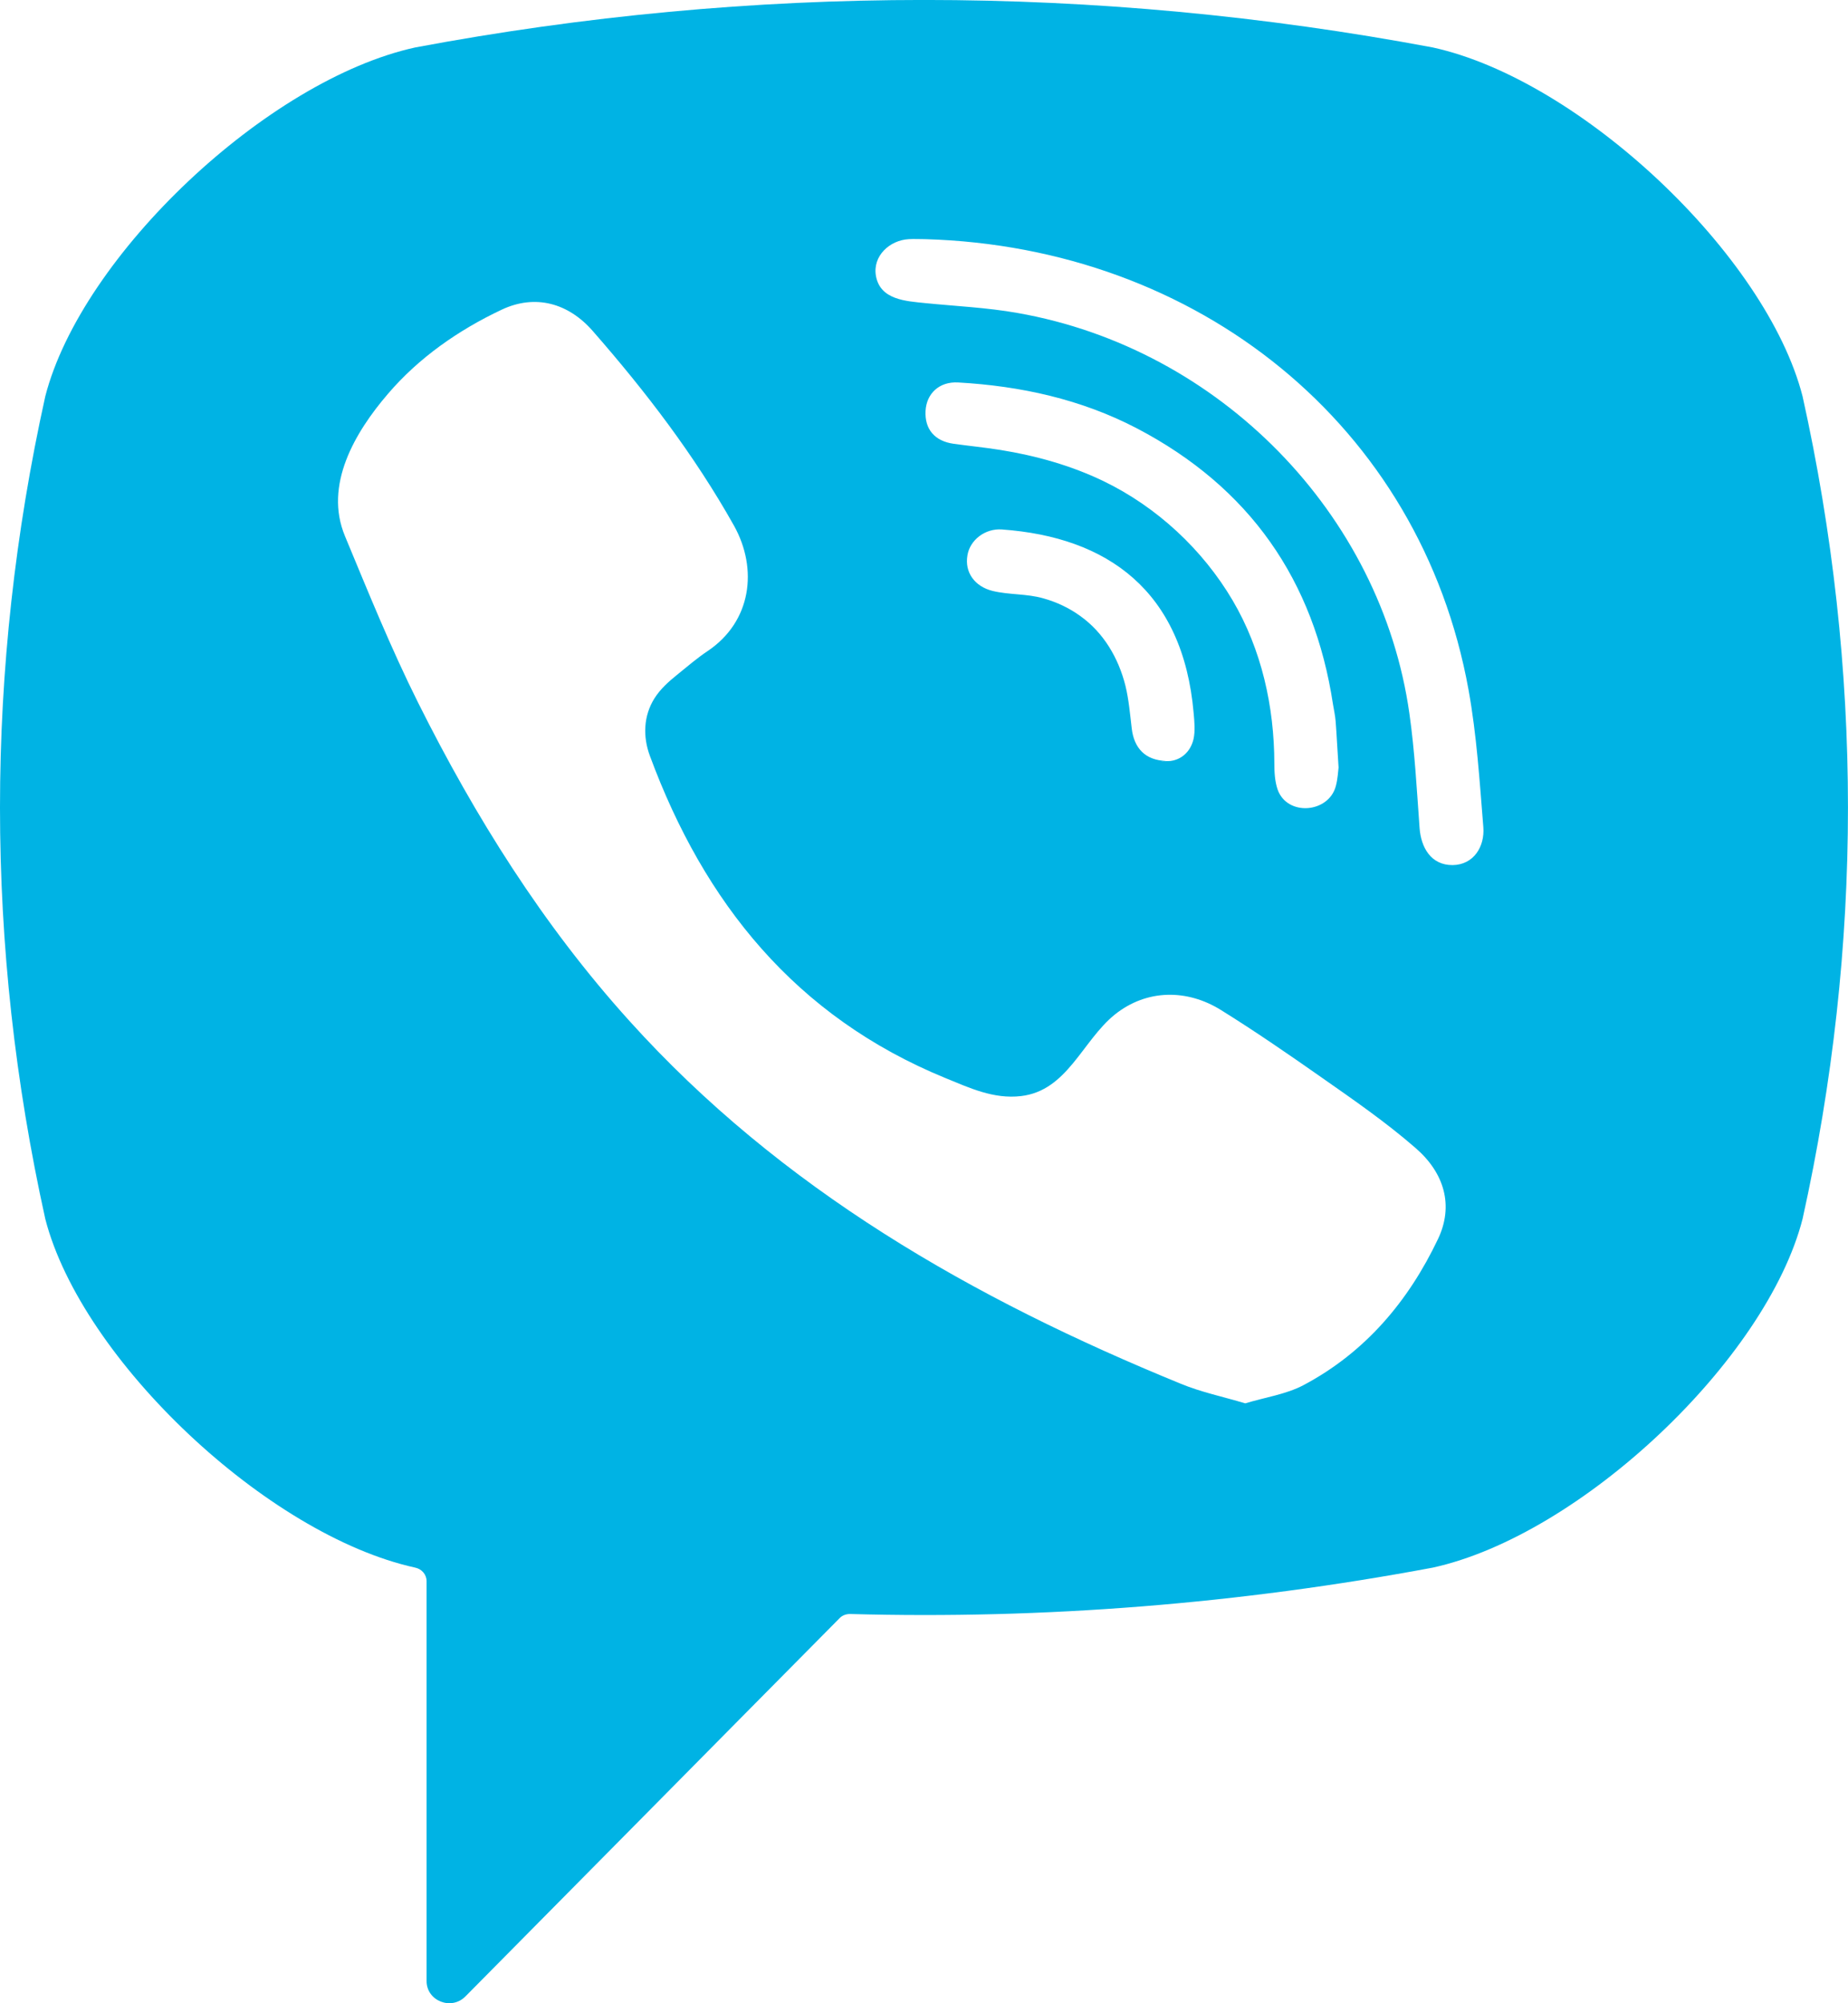 <svg width="12" height="13" viewBox="0 0 12 13" fill="none" xmlns="http://www.w3.org/2000/svg">
<path d="M9.304 0.308C7.112 -0.103 4.888 -0.103 2.696 0.308C1.737 0.518 0.53 1.656 0.294 2.572C-0.098 4.343 -0.098 6.138 0.294 7.91C0.53 8.825 1.737 9.963 2.696 10.173C2.696 10.173 2.696 10.173 2.696 10.173C2.739 10.182 2.77 10.218 2.77 10.261V12.856C2.77 12.985 2.931 13.049 3.023 12.955L4.275 11.69C4.275 11.69 5.272 10.682 5.452 10.501C5.469 10.483 5.494 10.474 5.519 10.474C6.783 10.509 8.048 10.408 9.304 10.173C10.263 9.963 11.47 8.825 11.705 7.91C12.098 6.138 12.098 4.343 11.705 2.572C11.47 1.656 10.263 0.518 9.304 0.308ZM9.337 8.042C9.146 8.443 8.866 8.776 8.464 8.989C8.35 9.049 8.214 9.068 8.086 9.107C7.939 9.063 7.798 9.034 7.668 8.98C6.316 8.428 5.071 7.716 4.086 6.624C3.525 6.003 3.086 5.302 2.715 4.56C2.539 4.208 2.391 3.842 2.24 3.479C2.102 3.148 2.305 2.805 2.519 2.556C2.719 2.322 2.977 2.142 3.257 2.01C3.475 1.907 3.69 1.966 3.849 2.148C4.194 2.542 4.51 2.955 4.766 3.411C4.923 3.692 4.88 4.034 4.595 4.225C4.525 4.272 4.462 4.326 4.398 4.378C4.341 4.424 4.288 4.471 4.249 4.533C4.178 4.647 4.174 4.781 4.22 4.905C4.572 5.857 5.165 6.597 6.139 6.996C6.294 7.059 6.451 7.134 6.63 7.113C6.931 7.078 7.028 6.754 7.239 6.584C7.445 6.419 7.708 6.417 7.929 6.555C8.151 6.693 8.366 6.841 8.58 6.991C8.79 7.138 8.999 7.282 9.192 7.45C9.378 7.611 9.442 7.823 9.337 8.042ZM7.591 4.939C7.508 4.941 7.541 4.939 7.572 4.938C7.437 4.934 7.364 4.855 7.349 4.728C7.338 4.635 7.33 4.54 7.308 4.45C7.263 4.271 7.167 4.106 7.014 3.997C6.942 3.945 6.861 3.907 6.775 3.883C6.667 3.852 6.554 3.861 6.446 3.835C6.328 3.806 6.263 3.713 6.282 3.604C6.298 3.505 6.396 3.428 6.506 3.436C7.191 3.485 7.682 3.833 7.751 4.628C7.756 4.684 7.762 4.743 7.75 4.797C7.729 4.884 7.666 4.93 7.602 4.938C7.607 4.938 7.606 4.938 7.591 4.939ZM7.165 3.122C6.955 3.021 6.727 2.957 6.496 2.92C6.396 2.904 6.294 2.894 6.193 2.88C6.07 2.863 6.004 2.786 6.01 2.667C6.016 2.555 6.098 2.475 6.222 2.482C6.628 2.505 7.02 2.591 7.381 2.779C8.114 3.162 8.534 3.765 8.656 4.572C8.662 4.608 8.67 4.644 8.673 4.681C8.68 4.771 8.684 4.862 8.692 4.981C8.689 5.003 8.687 5.054 8.674 5.102C8.627 5.277 8.358 5.299 8.296 5.123C8.278 5.07 8.275 5.011 8.275 4.954C8.274 4.586 8.193 4.217 8.004 3.896C7.81 3.567 7.513 3.29 7.165 3.122ZM9.433 5.614C9.291 5.615 9.227 5.498 9.218 5.373C9.2 5.126 9.187 4.877 9.152 4.631C8.969 3.334 7.919 2.261 6.607 2.031C6.41 1.996 6.208 1.987 6.008 1.967C5.882 1.954 5.716 1.946 5.688 1.791C5.665 1.662 5.776 1.559 5.901 1.552C5.935 1.55 5.97 1.552 6.004 1.552C7.702 1.599 6.107 1.555 6.008 1.552C7.775 1.603 9.225 2.757 9.536 4.477C9.589 4.77 9.608 5.07 9.632 5.368C9.642 5.493 9.57 5.612 9.433 5.614Z" fill="#00B3E4"/>
</svg>
